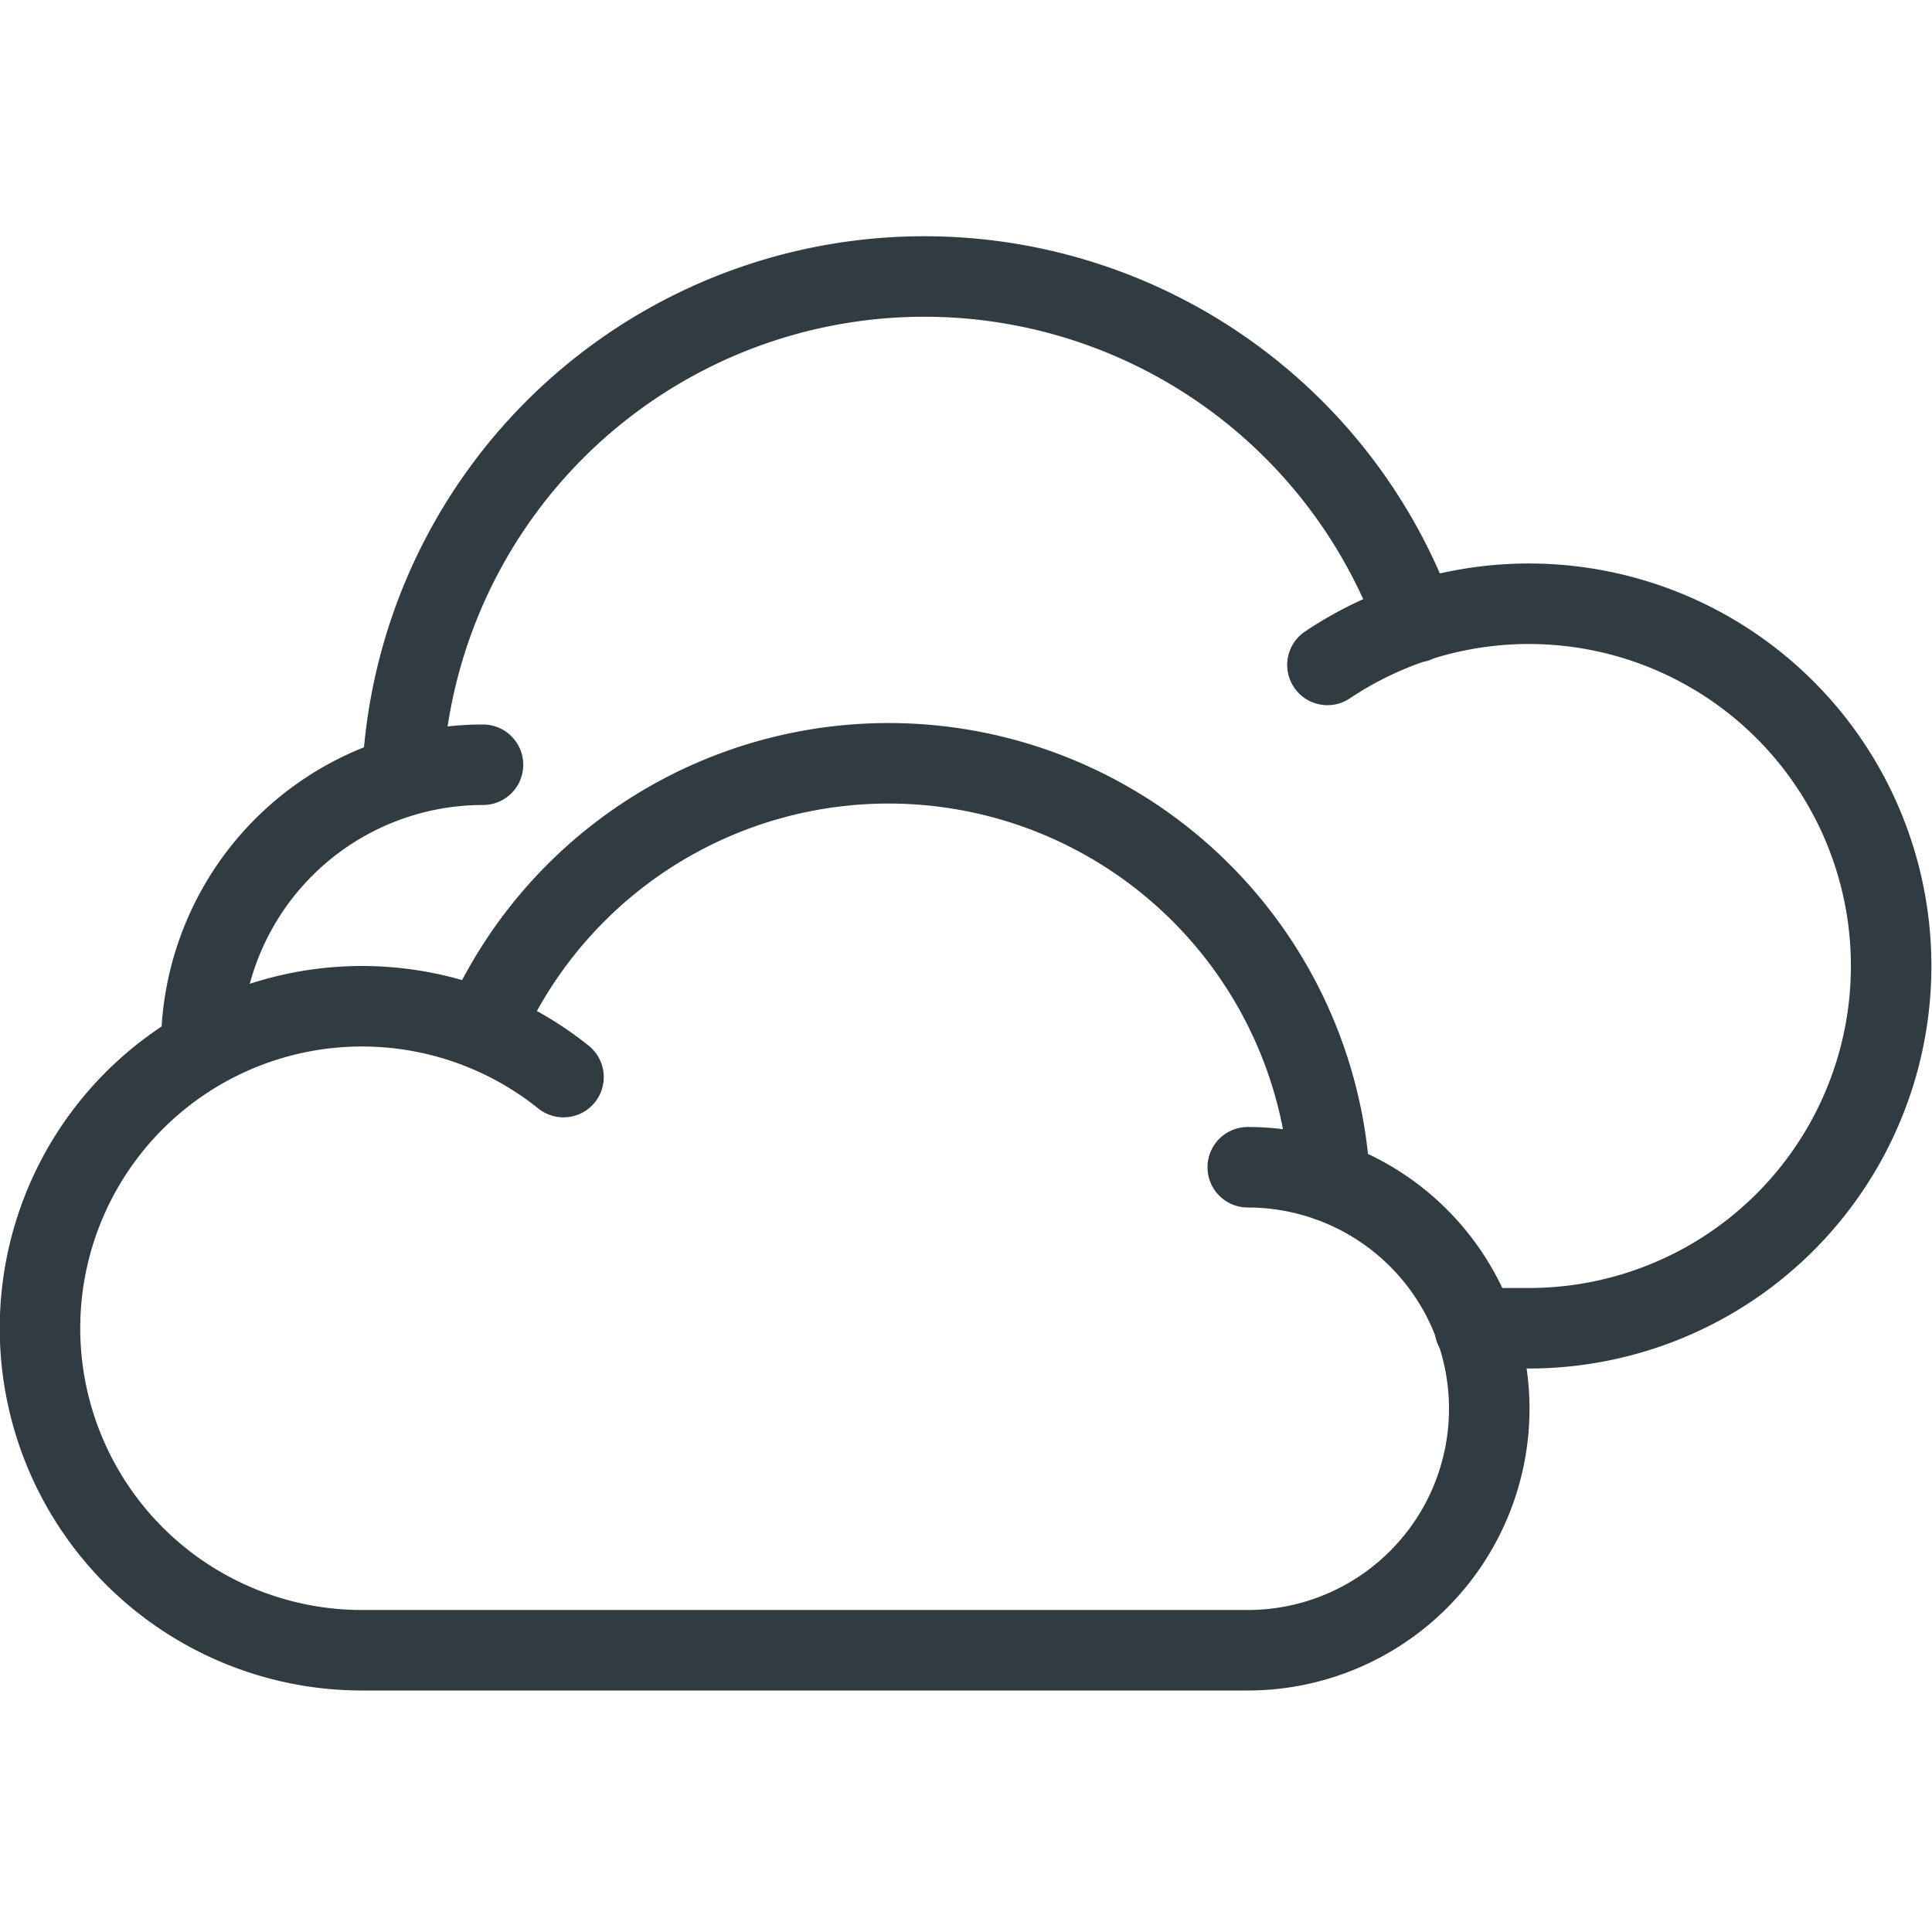 <svg xmlns="http://www.w3.org/2000/svg" viewBox="0 0 24 24"><path fill="none" stroke="#303c42" stroke-linecap="round" stroke-linejoin="round" d="M5 9.61a6.49 6.49 0 0 1 12.59-1.88m.73 8.77H19a4.5 4.5 0 1 0-2.51-8.24M6 9.5A3.5 3.5 0 0 0 2.5 13"/><path fill="none" stroke="#303c42" stroke-linecap="round" stroke-linejoin="round" d="M15.5 14.5a3 3 0 0 1 0 6h-11A4 4 0 1 1 7 13.38m-1-.59a5.49 5.49 0 0 1 10.52 1.89"/></svg>